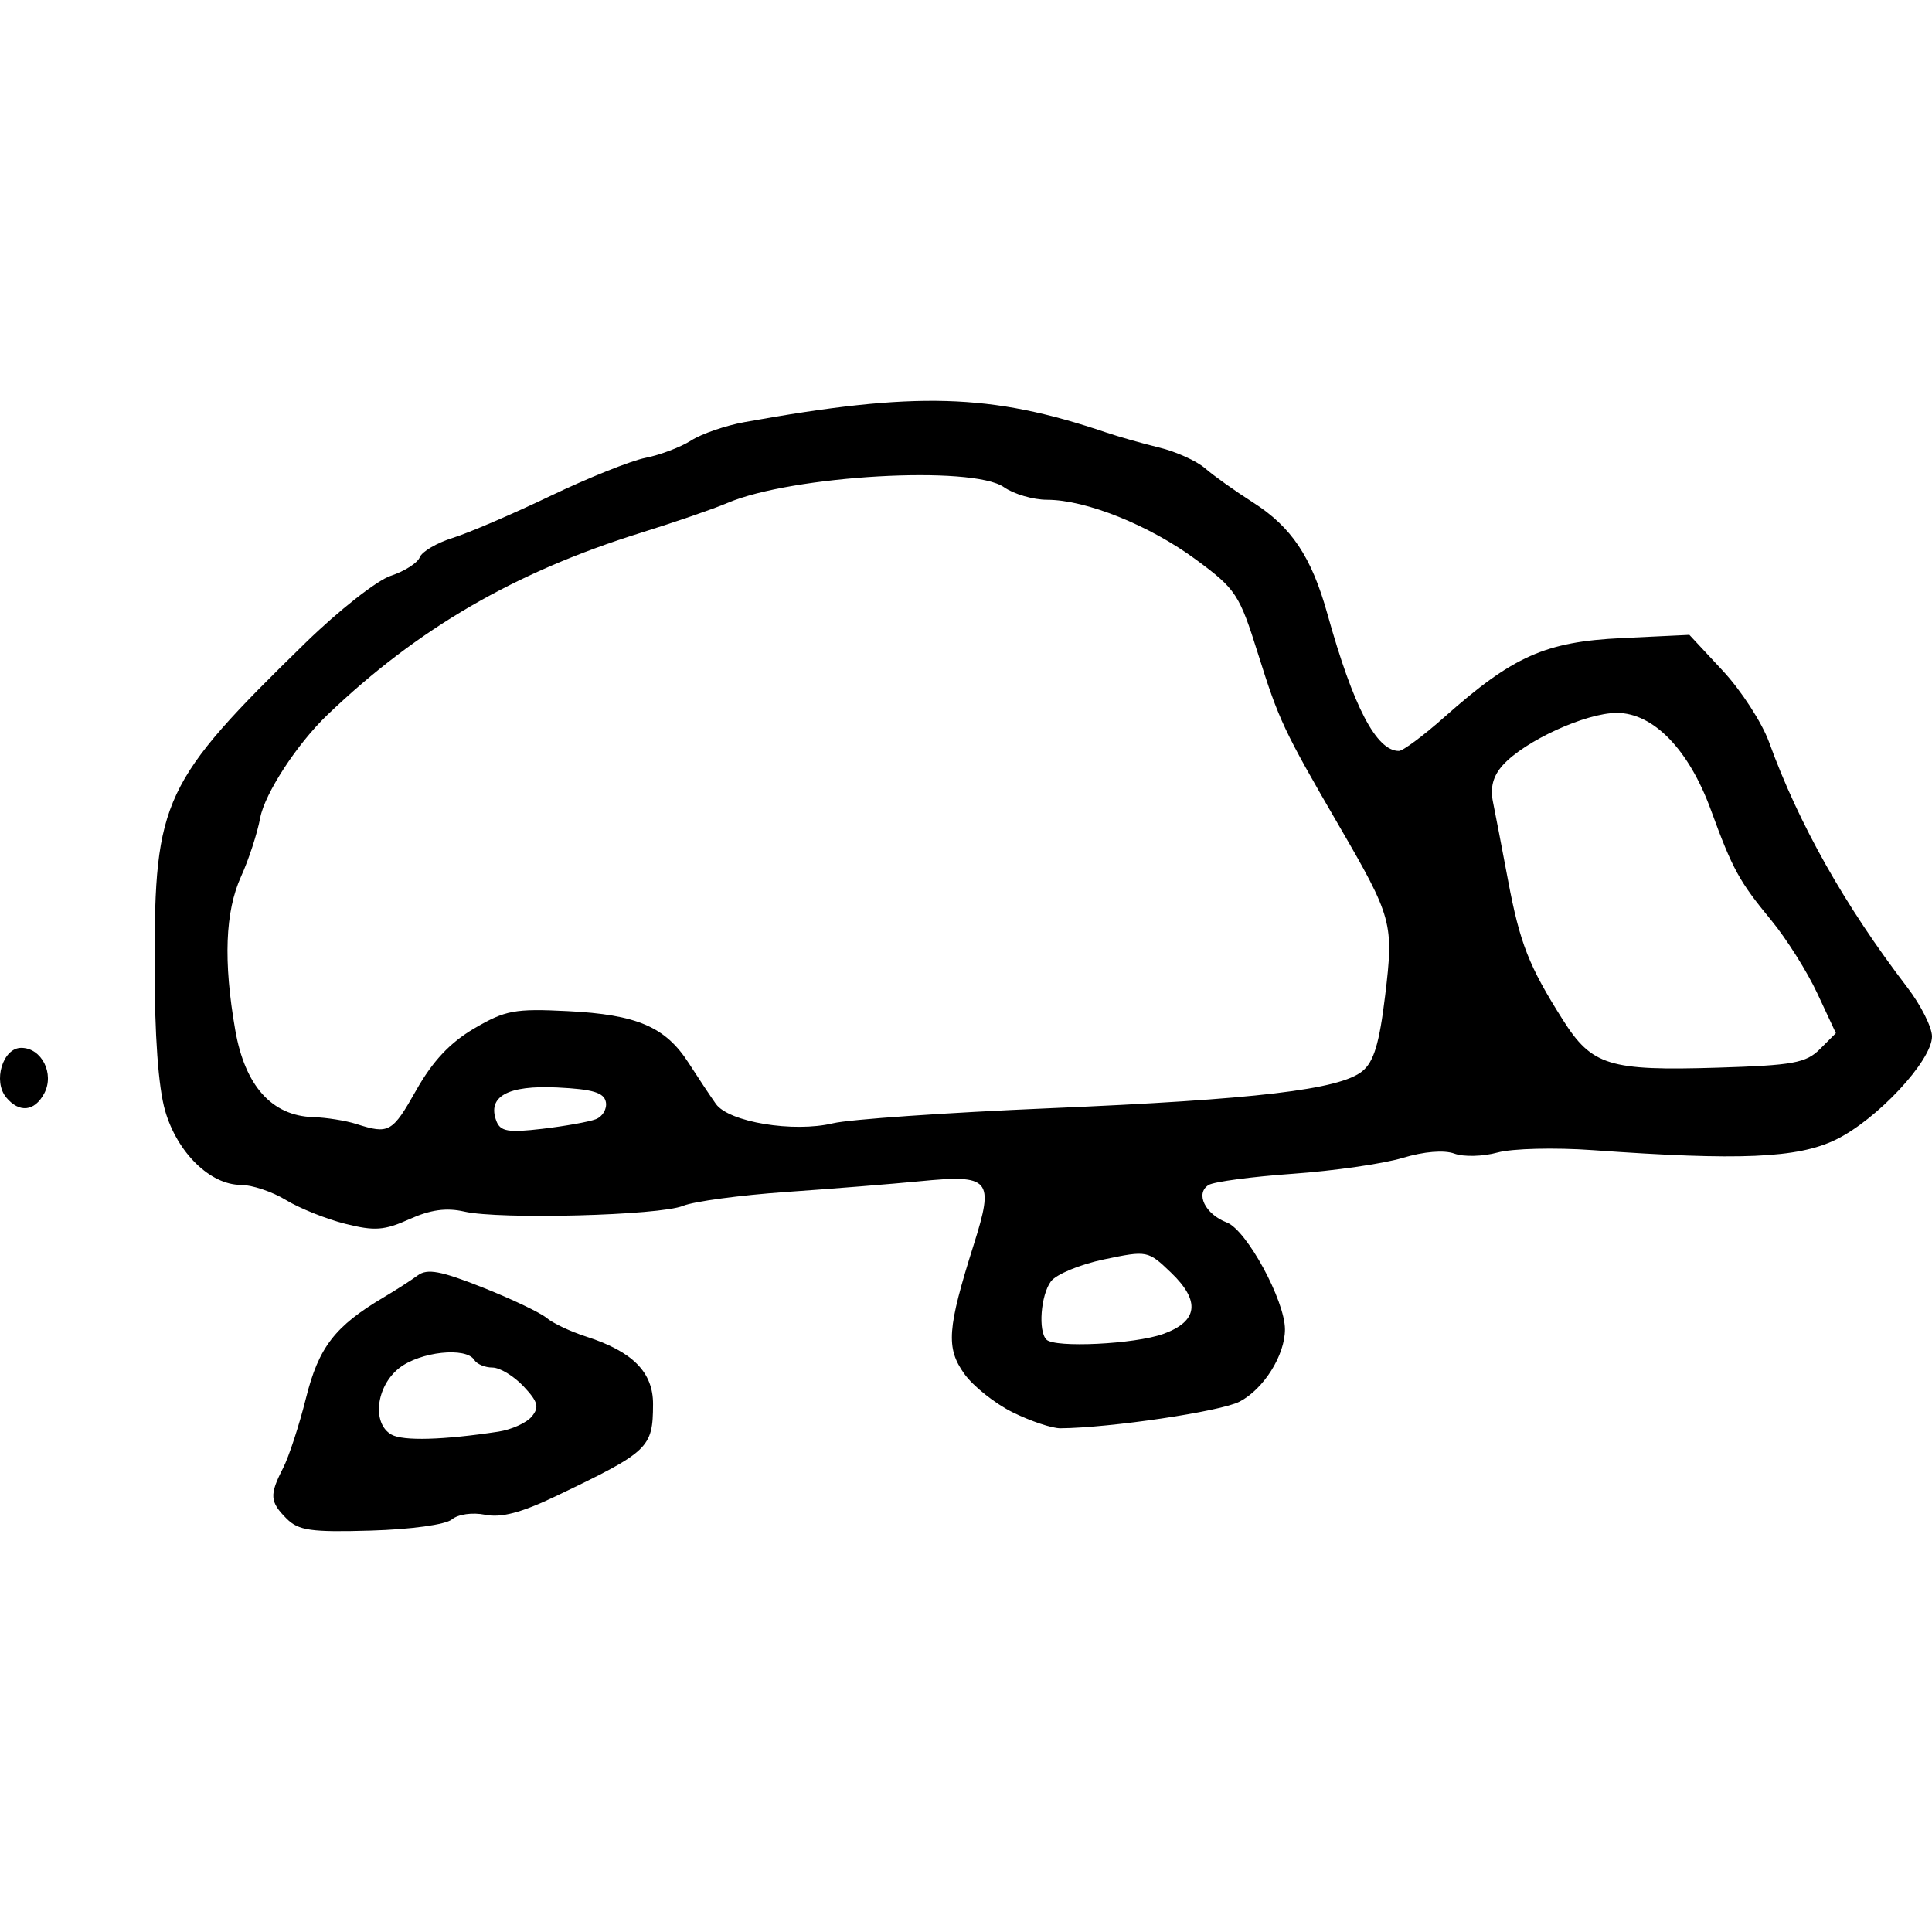 <?xml version="1.0" encoding="UTF-8" standalone="no"?>
<!-- Created with Inkscape (http://www.inkscape.org/) -->

<svg
   xmlns:dc="http://purl.org/dc/elements/1.1/"
   xmlns:cc="http://creativecommons.org/ns#"
   xmlns:rdf="http://www.w3.org/1999/02/22-rdf-syntax-ns#"
   xmlns:svg="http://www.w3.org/2000/svg"
   xmlns="http://www.w3.org/2000/svg"
   xmlns:sodipodi="http://sodipodi.sourceforge.net/DTD/sodipodi-0.dtd"
   xmlns:inkscape="http://www.inkscape.org/namespaces/inkscape"
   width="512"
   height="512"
   id="svg2"
   version="1.1"
   inkscape:version="0.48.4 r9939"
   sodipodi:docname="20.svg">
  <defs
     id="defs4" />
  <sodipodi:namedview
     id="base"
     pagecolor="#ffffff"
     bordercolor="#666666"
     borderopacity="1.0"
     inkscape:pageopacity="0.0"
     inkscape:pageshadow="2"
     inkscape:zoom="1.1074219"
     inkscape:cx="146.28572"
     inkscape:cy="256"
     inkscape:document-units="px"
     inkscape:current-layer="layer1"
     showgrid="false"
     inkscape:window-width="1276"
     inkscape:window-height="782"
     inkscape:window-x="0"
     inkscape:window-y="14"
     inkscape:window-maximized="0" />
  <g
     inkscape:label="Layer 1"
     inkscape:groupmode="layer"
     id="layer1"
     transform="translate(0,-540.362)">
    <path
       style="fill:#000000"
       d=""
       id="path3133"
       inkscape:connector-curvature="0" />
    <path
       style="fill:#000000"
       d="m 75.948,942.807 c -4.457,-4.457 -4.582,-6.275 -0.923,-13.402 1.538,-2.996 4.27,-11.348 6.071,-18.56 3.359,-13.45 7.663,-19.033 20.568,-26.671 3.227,-1.91 7.3,-4.531 9.052,-5.824 2.521,-1.861 6.096,-1.197 17.147,3.186 7.679,3.046 15.323,6.687 16.988,8.091 1.664,1.404 6.373,3.627 10.465,4.94 12.357,3.966 17.782,9.449 17.747,17.938 -0.048,11.585 -1.047,12.529 -25.806,24.379 -9.094,4.353 -14.417,5.752 -18.655,4.904 -3.39,-0.678 -7.178,-0.151 -8.842,1.23 -1.671,1.387 -10.83,2.649 -21.501,2.962 -15.836,0.465 -19.141,-0.005 -22.31,-3.174 z m 56.092,-23.035 c 3.494,-0.531 7.486,-2.329 8.87,-3.997 2.066,-2.49 1.679,-3.923 -2.166,-8.016 -2.575,-2.741 -6.286,-4.984 -8.246,-4.984 -1.96,0 -4.125,-0.908 -4.811,-2.017 -2.172,-3.514 -14.368,-2.188 -19.901,2.164 -6.138,4.828 -7.273,14.696 -2.027,17.632 3.087,1.727 13.691,1.434 28.282,-0.782 z m 136.351,-5.115 c -4.726,-2.339 -10.508,-6.943 -12.849,-10.23 -4.897,-6.877 -4.527,-11.926 2.503,-34.2 5.5,-17.426 4.445,-18.662 -14.346,-16.82 -7.212,0.707 -23.098,1.982 -35.303,2.834 -12.205,0.851 -24.525,2.508 -27.379,3.681 -6.232,2.562 -48.556,3.671 -57.982,1.519 -4.739,-1.082 -8.97,-0.496 -14.53,2.011 -6.652,3 -9.238,3.186 -17.016,1.228 -5.044,-1.27 -12.122,-4.109 -15.729,-6.308 -3.607,-2.199 -8.985,-4.002 -11.951,-4.006 -8.122,-0.012 -16.832,-8.538 -20.044,-19.622 -1.806,-6.231 -2.795,-19.974 -2.799,-38.887 -0.01,-43.539 2.222,-48.289 40.002,-85.153 8.768,-8.556 18.933,-16.543 22.587,-17.749 3.655,-1.206 7.115,-3.419 7.691,-4.918 0.575,-1.499 4.514,-3.809 8.752,-5.134 4.238,-1.325 15.876,-6.324 25.862,-11.11 9.986,-4.786 21.333,-9.329 25.216,-10.096 3.883,-0.767 9.33,-2.842 12.104,-4.611 2.774,-1.769 9.128,-3.953 14.121,-4.854 45.407,-8.19 65.236,-7.624 95.822,2.737 3.329,1.128 9.683,2.933 14.121,4.012 4.438,1.079 9.885,3.545 12.104,5.48 2.219,1.935 7.928,6.001 12.687,9.036 10.242,6.532 15.528,14.449 19.742,29.564 6.862,24.616 12.964,36.311 18.945,36.311 1.072,0 6.482,-4.025 12.02,-8.944 18.218,-16.18 26.78,-19.996 47.04,-20.965 l 17.92,-0.857 8.848,9.502 c 4.867,5.226 10.384,13.737 12.262,18.913 7.888,21.749 20.036,43.302 36.632,64.993 3.606,4.713 6.556,10.574 6.556,13.025 0,6.421 -14.612,22.082 -25.538,27.371 -10.104,4.891 -25.478,5.55 -64.323,2.756 -10.068,-0.724 -21.39,-0.444 -25.261,0.624 -3.858,1.065 -9.015,1.196 -11.461,0.291 -2.717,-1.005 -8.059,-0.559 -13.728,1.148 -5.104,1.536 -18.185,3.424 -29.069,4.196 -10.884,0.772 -20.932,2.109 -22.329,2.973 -3.609,2.23 -0.915,7.757 4.849,9.948 5.227,1.987 15.389,20.686 15.389,28.316 0,6.862 -5.656,15.855 -12.053,19.163 -5.038,2.605 -34.224,6.941 -47.458,7.051 -2.219,0.018 -7.902,-1.881 -12.628,-4.22 z M 308.252,893.879 c 9.262,-3.329 9.946,-8.723 2.065,-16.274 -6.107,-5.851 -6.277,-5.884 -17.732,-3.491 -6.361,1.329 -12.701,3.956 -14.088,5.838 -2.686,3.646 -3.414,13.189 -1.177,15.427 2.236,2.236 23.391,1.211 30.932,-1.5 z M 110.318,829.256 c 4.338,-7.687 8.947,-12.594 15.357,-16.35 8.234,-4.825 10.733,-5.288 24.758,-4.587 18.387,0.92 25.913,4.149 32.083,13.765 2.492,3.883 5.73,8.753 7.195,10.822 3.417,4.823 20.581,7.661 31.055,5.134 4.291,-1.035 30.043,-2.824 57.226,-3.977 54.892,-2.327 77.011,-4.942 83.029,-9.815 3.051,-2.471 4.519,-7.329 6.056,-20.045 2.321,-19.196 1.921,-20.657 -12.368,-45.252 -14.49,-24.94 -15.792,-27.708 -21.319,-45.331 -4.945,-15.766 -5.842,-17.129 -16.423,-24.945 -12.318,-9.1 -29.163,-15.871 -39.484,-15.871 -3.664,0 -8.804,-1.501 -11.423,-3.334 -8.375,-5.866 -56.165,-3.133 -73.318,4.193 -3.595,1.536 -13.874,5.077 -22.841,7.87 -33.437,10.414 -59.246,25.402 -83.139,48.282 -8.035,7.694 -16.587,20.806 -17.805,27.297 -0.768,4.092 -3.049,11.08 -5.071,15.529 -4.223,9.296 -4.72,22.438 -1.54,40.7 2.572,14.77 9.684,22.723 20.626,23.067 3.521,0.111 8.671,0.928 11.445,1.816 8.68,2.78 9.547,2.29 15.9,-8.966 z m 47.572,7.706 c 1.813,-0.696 3.016,-2.739 2.673,-4.541 -0.479,-2.514 -3.478,-3.414 -12.891,-3.869 -13.144,-0.635 -18.619,2.392 -16.118,8.909 1.056,2.753 3.146,3.105 12.158,2.046 5.985,-0.703 12.366,-1.848 14.179,-2.544 z m 324.418,-18.585 4.222,-4.222 -4.917,-10.532 c -2.704,-5.793 -8.205,-14.518 -12.224,-19.39 -8.49,-10.292 -10.258,-13.525 -15.991,-29.241 -5.832,-15.989 -15.251,-25.704 -24.918,-25.704 -8.226,0 -24.391,7.401 -30.195,13.823 -2.604,2.882 -3.417,5.914 -2.626,9.8 0.63,3.095 2.425,12.436 3.989,20.757 3.134,16.673 5.511,22.727 14.512,36.943 7.706,12.172 12.241,13.574 41.041,12.69 19.987,-0.613 23.42,-1.237 27.107,-4.924 z M 1.644,831.188 c -3.575,-4.307 -0.899,-13.139 3.98,-13.139 5.428,0 8.884,6.873 6.084,12.104 -2.559,4.781 -6.61,5.197 -10.065,1.035 z"
       id="path5177"
       inkscape:connector-curvature="0" />
  </g>
</svg>
